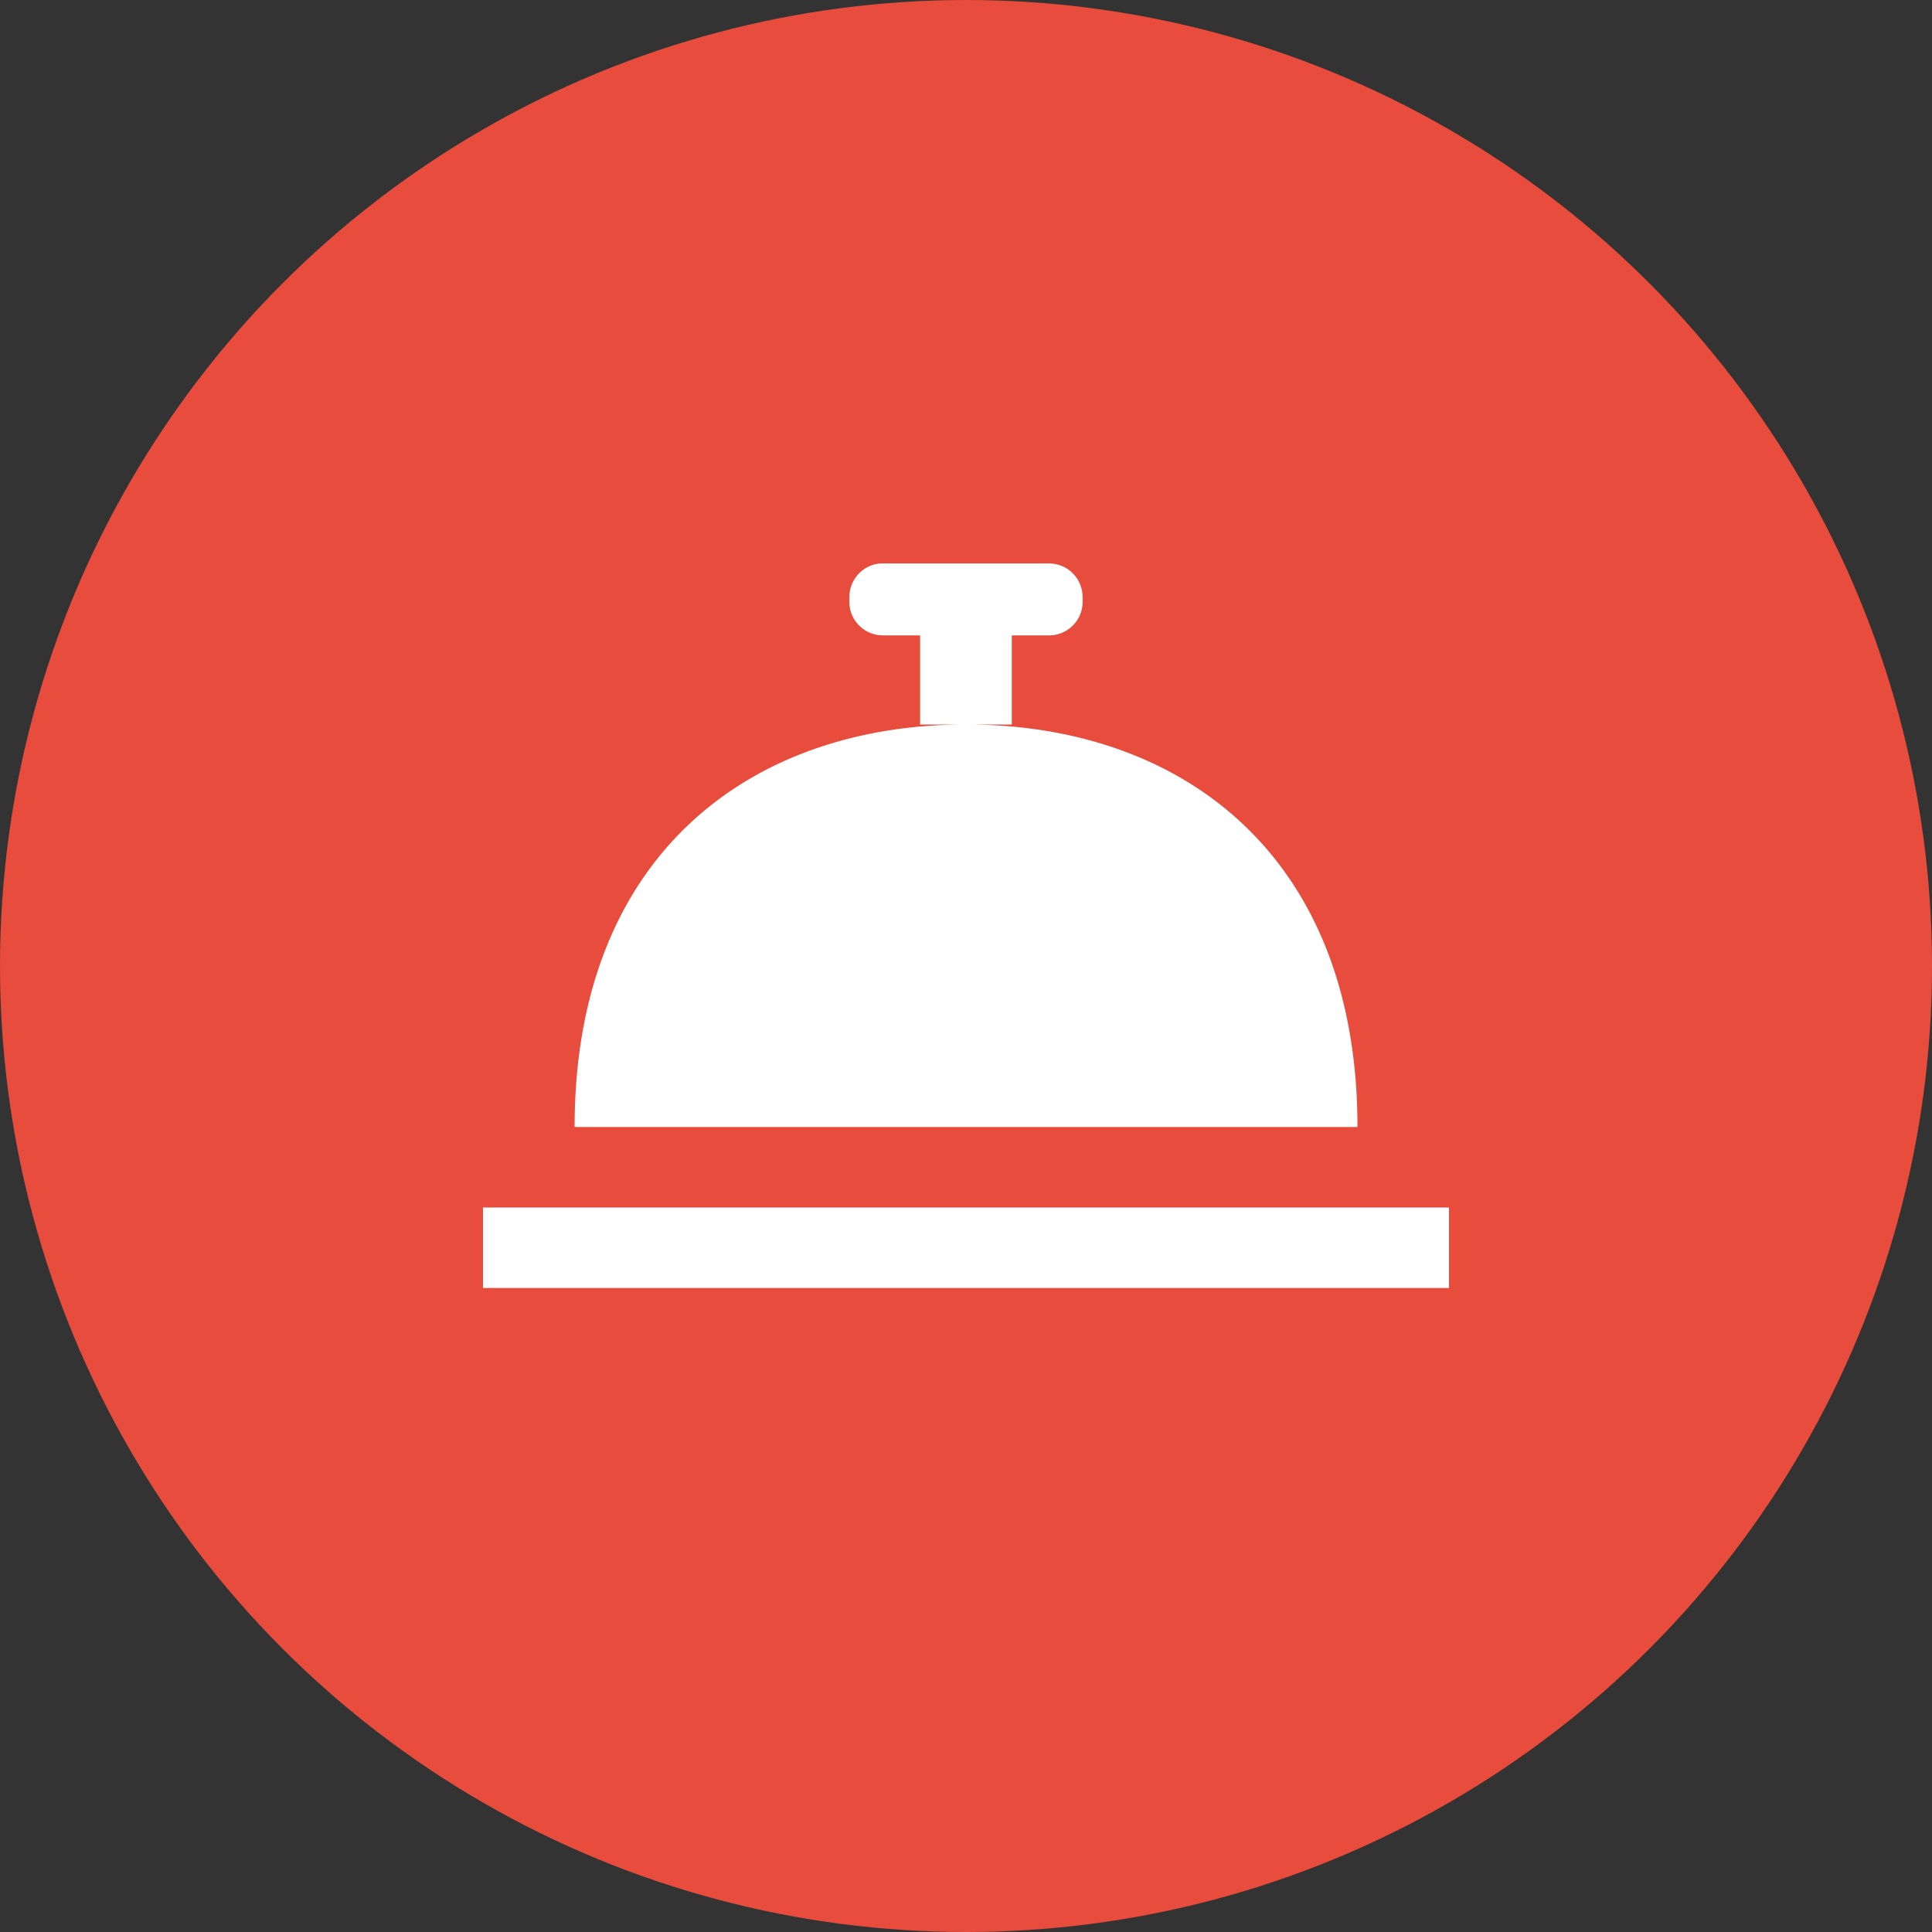 <svg xmlns="http://www.w3.org/2000/svg" viewBox="0 0 24 24">
  <rect x="0" y="0" width="24" height="24" fill="#333333" stroke="none"/>
  <g fill="none" fill-rule="evenodd">
    <circle cx="12" cy="12" r="12" fill="#e74c3c"/>
    <path fill="#FFF" d="M12 9c2.686 0 4.863 1.63 4.863 5H7.138c0-3.37 2.177-5 4.862-5zm-6 6h12v1H6v-1zm7.035-8c.228 0 .414.188.414.421v.051a.417.417 0 0 1-.414.421h-.466V9H11.43V7.893h-.466a.417.417 0 0 1-.413-.42V7.42c0-.233.185-.421.413-.421h2.07z"/>
  </g>
</svg>

